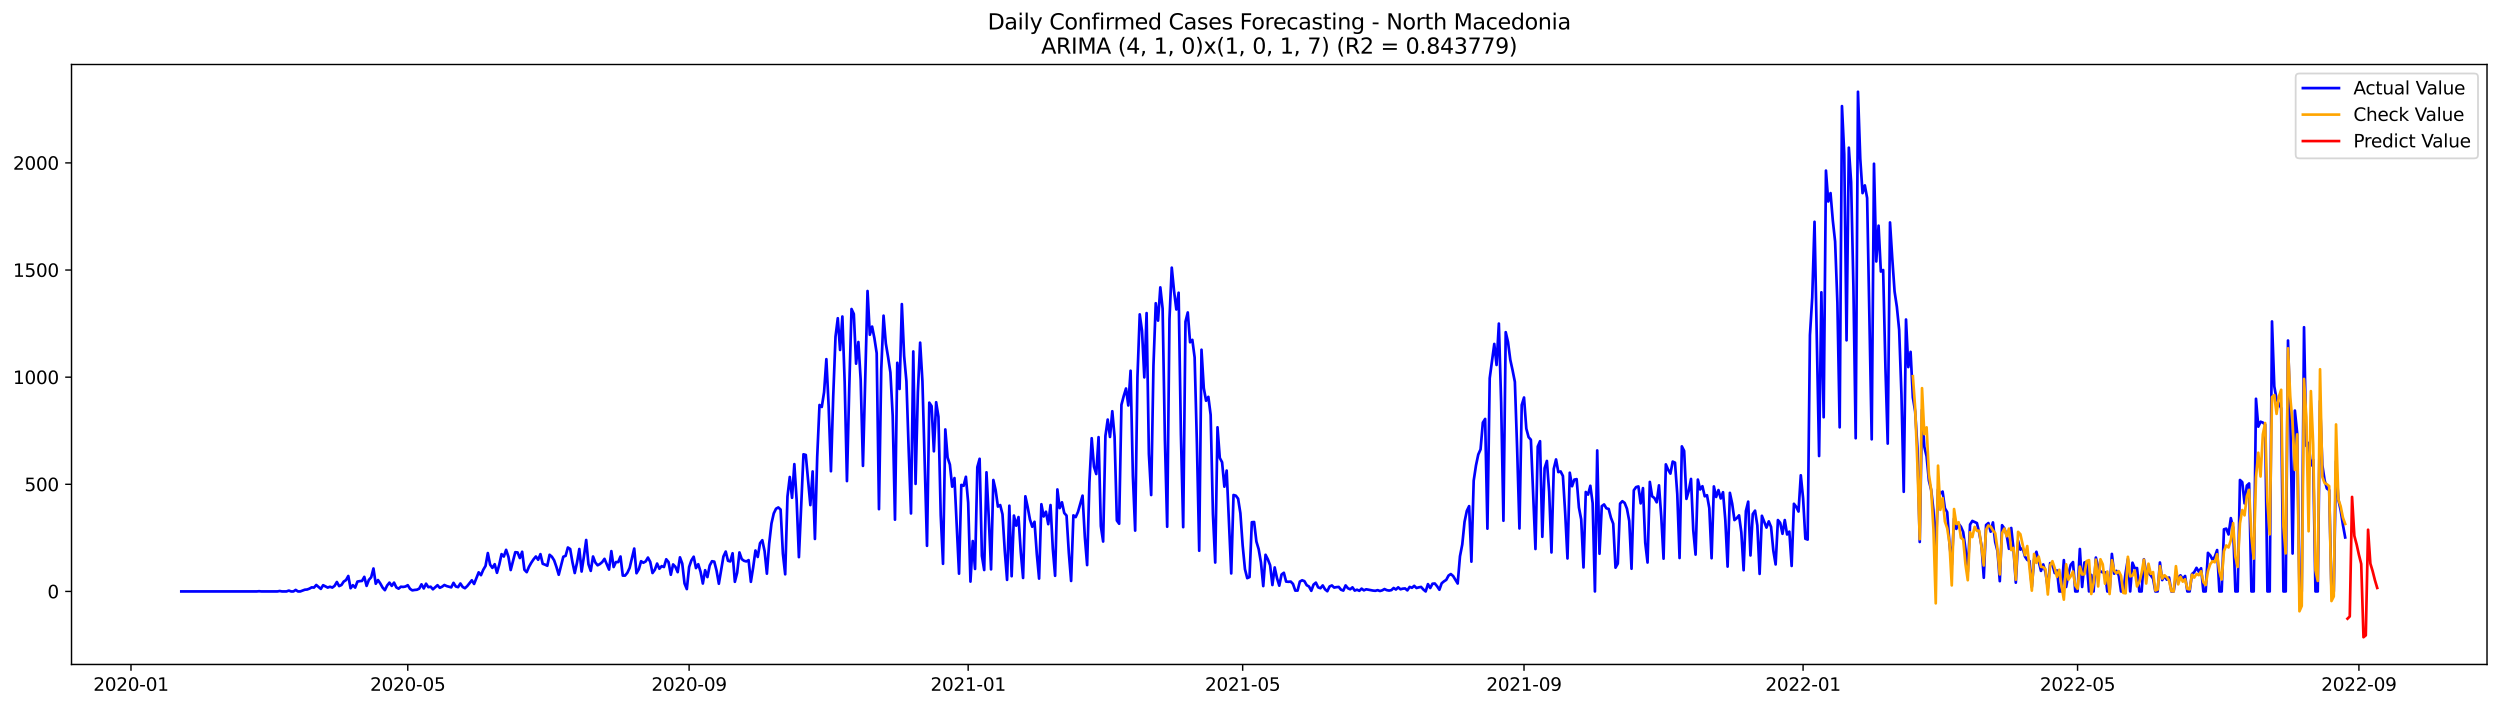 <?xml version="1.0" encoding="utf-8" standalone="no"?>
<!DOCTYPE svg PUBLIC "-//W3C//DTD SVG 1.1//EN"
  "http://www.w3.org/Graphics/SVG/1.1/DTD/svg11.dtd">
<svg xmlns:xlink="http://www.w3.org/1999/xlink" width="1386.05pt" height="392.274pt" viewBox="0 0 1386.05 392.274" xmlns="http://www.w3.org/2000/svg" version="1.1">
 <defs>
  <style type="text/css">*{stroke-linejoin: round; stroke-linecap: butt}</style>
 </defs>
 <g id="figure_1">
  <g id="patch_1">
   <path d="M 0 392.274 
L 1386.05 392.274 
L 1386.05 0 
L 0 0 
z
" style="fill: #ffffff"/>
  </g>
  <g id="axes_1">
   <g id="patch_2">
    <path d="M 39.65 368.396 
L 1378.85 368.396 
L 1378.85 35.755 
L 39.65 35.755 
z
" style="fill: #ffffff"/>
   </g>
   <g id="matplotlib.axis_1">
    <g id="xtick_1">
     <g id="line2d_1">
      <defs>
       <path id="m7cc5f00a29" d="M 0 0 
L 0 3.5 
" style="stroke: #000000; stroke-width: 0.8"/>
      </defs>
      <g>
       <use xlink:href="#m7cc5f00a29" x="72.623" y="368.396" style="stroke: #000000; stroke-width: 0.8"/>
      </g>
     </g>
     <g id="text_1">
      <!-- 2020-01 -->
      <g transform="translate(51.731 382.994)scale(0.1 -0.1)">
       <defs>
        <path id="DejaVuSans-32" d="M 1228 531 
L 3431 531 
L 3431 0 
L 469 0 
L 469 531 
Q 828 903 1448 1529 
Q 2069 2156 2228 2338 
Q 2531 2678 2651 2914 
Q 2772 3150 2772 3378 
Q 2772 3750 2511 3984 
Q 2250 4219 1831 4219 
Q 1534 4219 1204 4116 
Q 875 4013 500 3803 
L 500 4441 
Q 881 4594 1212 4672 
Q 1544 4750 1819 4750 
Q 2544 4750 2975 4387 
Q 3406 4025 3406 3419 
Q 3406 3131 3298 2873 
Q 3191 2616 2906 2266 
Q 2828 2175 2409 1742 
Q 1991 1309 1228 531 
z
" transform="scale(0.016)"/>
        <path id="DejaVuSans-30" d="M 2034 4250 
Q 1547 4250 1301 3770 
Q 1056 3291 1056 2328 
Q 1056 1369 1301 889 
Q 1547 409 2034 409 
Q 2525 409 2770 889 
Q 3016 1369 3016 2328 
Q 3016 3291 2770 3770 
Q 2525 4250 2034 4250 
z
M 2034 4750 
Q 2819 4750 3233 4129 
Q 3647 3509 3647 2328 
Q 3647 1150 3233 529 
Q 2819 -91 2034 -91 
Q 1250 -91 836 529 
Q 422 1150 422 2328 
Q 422 3509 836 4129 
Q 1250 4750 2034 4750 
z
" transform="scale(0.016)"/>
        <path id="DejaVuSans-2d" d="M 313 2009 
L 1997 2009 
L 1997 1497 
L 313 1497 
L 313 2009 
z
" transform="scale(0.016)"/>
        <path id="DejaVuSans-31" d="M 794 531 
L 1825 531 
L 1825 4091 
L 703 3866 
L 703 4441 
L 1819 4666 
L 2450 4666 
L 2450 531 
L 3481 531 
L 3481 0 
L 794 0 
L 794 531 
z
" transform="scale(0.016)"/>
       </defs>
       <use xlink:href="#DejaVuSans-32"/>
       <use xlink:href="#DejaVuSans-30" x="63.623"/>
       <use xlink:href="#DejaVuSans-32" x="127.246"/>
       <use xlink:href="#DejaVuSans-30" x="190.869"/>
       <use xlink:href="#DejaVuSans-2d" x="254.492"/>
       <use xlink:href="#DejaVuSans-30" x="290.576"/>
       <use xlink:href="#DejaVuSans-31" x="354.199"/>
      </g>
     </g>
    </g>
    <g id="xtick_2">
     <g id="line2d_2">
      <g>
       <use xlink:href="#m7cc5f00a29" x="226.073" y="368.396" style="stroke: #000000; stroke-width: 0.8"/>
      </g>
     </g>
     <g id="text_2">
      <!-- 2020-05 -->
      <g transform="translate(205.181 382.994)scale(0.1 -0.1)">
       <defs>
        <path id="DejaVuSans-35" d="M 691 4666 
L 3169 4666 
L 3169 4134 
L 1269 4134 
L 1269 2991 
Q 1406 3038 1543 3061 
Q 1681 3084 1819 3084 
Q 2600 3084 3056 2656 
Q 3513 2228 3513 1497 
Q 3513 744 3044 326 
Q 2575 -91 1722 -91 
Q 1428 -91 1123 -41 
Q 819 9 494 109 
L 494 744 
Q 775 591 1075 516 
Q 1375 441 1709 441 
Q 2250 441 2565 725 
Q 2881 1009 2881 1497 
Q 2881 1984 2565 2268 
Q 2250 2553 1709 2553 
Q 1456 2553 1204 2497 
Q 953 2441 691 2322 
L 691 4666 
z
" transform="scale(0.016)"/>
       </defs>
       <use xlink:href="#DejaVuSans-32"/>
       <use xlink:href="#DejaVuSans-30" x="63.623"/>
       <use xlink:href="#DejaVuSans-32" x="127.246"/>
       <use xlink:href="#DejaVuSans-30" x="190.869"/>
       <use xlink:href="#DejaVuSans-2d" x="254.492"/>
       <use xlink:href="#DejaVuSans-30" x="290.576"/>
       <use xlink:href="#DejaVuSans-35" x="354.199"/>
      </g>
     </g>
    </g>
    <g id="xtick_3">
     <g id="line2d_3">
      <g>
       <use xlink:href="#m7cc5f00a29" x="382.059" y="368.396" style="stroke: #000000; stroke-width: 0.8"/>
      </g>
     </g>
     <g id="text_3">
      <!-- 2020-09 -->
      <g transform="translate(361.168 382.994)scale(0.1 -0.1)">
       <defs>
        <path id="DejaVuSans-39" d="M 703 97 
L 703 672 
Q 941 559 1184 500 
Q 1428 441 1663 441 
Q 2288 441 2617 861 
Q 2947 1281 2994 2138 
Q 2813 1869 2534 1725 
Q 2256 1581 1919 1581 
Q 1219 1581 811 2004 
Q 403 2428 403 3163 
Q 403 3881 828 4315 
Q 1253 4750 1959 4750 
Q 2769 4750 3195 4129 
Q 3622 3509 3622 2328 
Q 3622 1225 3098 567 
Q 2575 -91 1691 -91 
Q 1453 -91 1209 -44 
Q 966 3 703 97 
z
M 1959 2075 
Q 2384 2075 2632 2365 
Q 2881 2656 2881 3163 
Q 2881 3666 2632 3958 
Q 2384 4250 1959 4250 
Q 1534 4250 1286 3958 
Q 1038 3666 1038 3163 
Q 1038 2656 1286 2365 
Q 1534 2075 1959 2075 
z
" transform="scale(0.016)"/>
       </defs>
       <use xlink:href="#DejaVuSans-32"/>
       <use xlink:href="#DejaVuSans-30" x="63.623"/>
       <use xlink:href="#DejaVuSans-32" x="127.246"/>
       <use xlink:href="#DejaVuSans-30" x="190.869"/>
       <use xlink:href="#DejaVuSans-2d" x="254.492"/>
       <use xlink:href="#DejaVuSans-30" x="290.576"/>
       <use xlink:href="#DejaVuSans-39" x="354.199"/>
      </g>
     </g>
    </g>
    <g id="xtick_4">
     <g id="line2d_4">
      <g>
       <use xlink:href="#m7cc5f00a29" x="536.777" y="368.396" style="stroke: #000000; stroke-width: 0.8"/>
      </g>
     </g>
     <g id="text_4">
      <!-- 2021-01 -->
      <g transform="translate(515.886 382.994)scale(0.1 -0.1)">
       <use xlink:href="#DejaVuSans-32"/>
       <use xlink:href="#DejaVuSans-30" x="63.623"/>
       <use xlink:href="#DejaVuSans-32" x="127.246"/>
       <use xlink:href="#DejaVuSans-31" x="190.869"/>
       <use xlink:href="#DejaVuSans-2d" x="254.492"/>
       <use xlink:href="#DejaVuSans-30" x="290.576"/>
       <use xlink:href="#DejaVuSans-31" x="354.199"/>
      </g>
     </g>
    </g>
    <g id="xtick_5">
     <g id="line2d_5">
      <g>
       <use xlink:href="#m7cc5f00a29" x="688.959" y="368.396" style="stroke: #000000; stroke-width: 0.8"/>
      </g>
     </g>
     <g id="text_5">
      <!-- 2021-05 -->
      <g transform="translate(668.068 382.994)scale(0.1 -0.1)">
       <use xlink:href="#DejaVuSans-32"/>
       <use xlink:href="#DejaVuSans-30" x="63.623"/>
       <use xlink:href="#DejaVuSans-32" x="127.246"/>
       <use xlink:href="#DejaVuSans-31" x="190.869"/>
       <use xlink:href="#DejaVuSans-2d" x="254.492"/>
       <use xlink:href="#DejaVuSans-30" x="290.576"/>
       <use xlink:href="#DejaVuSans-35" x="354.199"/>
      </g>
     </g>
    </g>
    <g id="xtick_6">
     <g id="line2d_6">
      <g>
       <use xlink:href="#m7cc5f00a29" x="844.945" y="368.396" style="stroke: #000000; stroke-width: 0.8"/>
      </g>
     </g>
     <g id="text_6">
      <!-- 2021-09 -->
      <g transform="translate(824.054 382.994)scale(0.1 -0.1)">
       <use xlink:href="#DejaVuSans-32"/>
       <use xlink:href="#DejaVuSans-30" x="63.623"/>
       <use xlink:href="#DejaVuSans-32" x="127.246"/>
       <use xlink:href="#DejaVuSans-31" x="190.869"/>
       <use xlink:href="#DejaVuSans-2d" x="254.492"/>
       <use xlink:href="#DejaVuSans-30" x="290.576"/>
       <use xlink:href="#DejaVuSans-39" x="354.199"/>
      </g>
     </g>
    </g>
    <g id="xtick_7">
     <g id="line2d_7">
      <g>
       <use xlink:href="#m7cc5f00a29" x="999.664" y="368.396" style="stroke: #000000; stroke-width: 0.8"/>
      </g>
     </g>
     <g id="text_7">
      <!-- 2022-01 -->
      <g transform="translate(978.772 382.994)scale(0.1 -0.1)">
       <use xlink:href="#DejaVuSans-32"/>
       <use xlink:href="#DejaVuSans-30" x="63.623"/>
       <use xlink:href="#DejaVuSans-32" x="127.246"/>
       <use xlink:href="#DejaVuSans-32" x="190.869"/>
       <use xlink:href="#DejaVuSans-2d" x="254.492"/>
       <use xlink:href="#DejaVuSans-30" x="290.576"/>
       <use xlink:href="#DejaVuSans-31" x="354.199"/>
      </g>
     </g>
    </g>
    <g id="xtick_8">
     <g id="line2d_8">
      <g>
       <use xlink:href="#m7cc5f00a29" x="1151.845" y="368.396" style="stroke: #000000; stroke-width: 0.8"/>
      </g>
     </g>
     <g id="text_8">
      <!-- 2022-05 -->
      <g transform="translate(1130.954 382.994)scale(0.1 -0.1)">
       <use xlink:href="#DejaVuSans-32"/>
       <use xlink:href="#DejaVuSans-30" x="63.623"/>
       <use xlink:href="#DejaVuSans-32" x="127.246"/>
       <use xlink:href="#DejaVuSans-32" x="190.869"/>
       <use xlink:href="#DejaVuSans-2d" x="254.492"/>
       <use xlink:href="#DejaVuSans-30" x="290.576"/>
       <use xlink:href="#DejaVuSans-35" x="354.199"/>
      </g>
     </g>
    </g>
    <g id="xtick_9">
     <g id="line2d_9">
      <g>
       <use xlink:href="#m7cc5f00a29" x="1307.832" y="368.396" style="stroke: #000000; stroke-width: 0.8"/>
      </g>
     </g>
     <g id="text_9">
      <!-- 2022-09 -->
      <g transform="translate(1286.94 382.994)scale(0.1 -0.1)">
       <use xlink:href="#DejaVuSans-32"/>
       <use xlink:href="#DejaVuSans-30" x="63.623"/>
       <use xlink:href="#DejaVuSans-32" x="127.246"/>
       <use xlink:href="#DejaVuSans-32" x="190.869"/>
       <use xlink:href="#DejaVuSans-2d" x="254.492"/>
       <use xlink:href="#DejaVuSans-30" x="290.576"/>
       <use xlink:href="#DejaVuSans-39" x="354.199"/>
      </g>
     </g>
    </g>
   </g>
   <g id="matplotlib.axis_2">
    <g id="ytick_1">
     <g id="line2d_10">
      <defs>
       <path id="m562c6b24aa" d="M 0 0 
L -3.5 0 
" style="stroke: #000000; stroke-width: 0.8"/>
      </defs>
      <g>
       <use xlink:href="#m562c6b24aa" x="39.65" y="327.902" style="stroke: #000000; stroke-width: 0.8"/>
      </g>
     </g>
     <g id="text_10">
      <!-- 0 -->
      <g transform="translate(26.288 331.702)scale(0.1 -0.1)">
       <use xlink:href="#DejaVuSans-30"/>
      </g>
     </g>
    </g>
    <g id="ytick_2">
     <g id="line2d_11">
      <g>
       <use xlink:href="#m562c6b24aa" x="39.65" y="268.506" style="stroke: #000000; stroke-width: 0.8"/>
      </g>
     </g>
     <g id="text_11">
      <!-- 500 -->
      <g transform="translate(13.562 272.305)scale(0.1 -0.1)">
       <use xlink:href="#DejaVuSans-35"/>
       <use xlink:href="#DejaVuSans-30" x="63.623"/>
       <use xlink:href="#DejaVuSans-30" x="127.246"/>
      </g>
     </g>
    </g>
    <g id="ytick_3">
     <g id="line2d_12">
      <g>
       <use xlink:href="#m562c6b24aa" x="39.65" y="209.109" style="stroke: #000000; stroke-width: 0.8"/>
      </g>
     </g>
     <g id="text_12">
      <!-- 1000 -->
      <g transform="translate(7.2 212.908)scale(0.1 -0.1)">
       <use xlink:href="#DejaVuSans-31"/>
       <use xlink:href="#DejaVuSans-30" x="63.623"/>
       <use xlink:href="#DejaVuSans-30" x="127.246"/>
       <use xlink:href="#DejaVuSans-30" x="190.869"/>
      </g>
     </g>
    </g>
    <g id="ytick_4">
     <g id="line2d_13">
      <g>
       <use xlink:href="#m562c6b24aa" x="39.65" y="149.712" style="stroke: #000000; stroke-width: 0.8"/>
      </g>
     </g>
     <g id="text_13">
      <!-- 1500 -->
      <g transform="translate(7.2 153.511)scale(0.1 -0.1)">
       <use xlink:href="#DejaVuSans-31"/>
       <use xlink:href="#DejaVuSans-35" x="63.623"/>
       <use xlink:href="#DejaVuSans-30" x="127.246"/>
       <use xlink:href="#DejaVuSans-30" x="190.869"/>
      </g>
     </g>
    </g>
    <g id="ytick_5">
     <g id="line2d_14">
      <g>
       <use xlink:href="#m562c6b24aa" x="39.65" y="90.315" style="stroke: #000000; stroke-width: 0.8"/>
      </g>
     </g>
     <g id="text_14">
      <!-- 2000 -->
      <g transform="translate(7.2 94.114)scale(0.1 -0.1)">
       <use xlink:href="#DejaVuSans-32"/>
       <use xlink:href="#DejaVuSans-30" x="63.623"/>
       <use xlink:href="#DejaVuSans-30" x="127.246"/>
       <use xlink:href="#DejaVuSans-30" x="190.869"/>
      </g>
     </g>
    </g>
   </g>
   <g id="line2d_15">
    <path d="M 100.523 327.902 
L 142.373 327.902 
L 143.641 327.784 
L 144.909 327.902 
L 153.786 327.902 
L 155.055 327.665 
L 156.323 327.902 
L 158.859 327.902 
L 160.127 327.427 
L 161.395 327.902 
L 162.664 327.902 
L 163.932 327.071 
L 165.2 327.902 
L 166.468 327.902 
L 169.005 326.952 
L 170.273 326.833 
L 171.541 326.358 
L 172.809 325.645 
L 174.077 325.764 
L 175.345 324.339 
L 177.882 326.477 
L 179.15 324.457 
L 181.686 325.764 
L 182.955 325.289 
L 184.223 325.764 
L 185.491 324.814 
L 186.759 322.675 
L 188.027 324.933 
L 189.295 324.339 
L 190.564 322.438 
L 191.832 321.606 
L 193.1 319.349 
L 194.368 326.12 
L 195.636 324.457 
L 196.905 325.764 
L 198.173 322.438 
L 199.441 322.2 
L 200.709 322.081 
L 201.977 319.824 
L 203.245 324.814 
L 204.514 321.488 
L 205.782 320.062 
L 207.05 315.191 
L 208.318 323.626 
L 209.586 321.606 
L 210.855 323.507 
L 212.123 325.764 
L 213.391 327.19 
L 214.659 324.576 
L 215.927 323.032 
L 217.195 324.814 
L 218.464 323.032 
L 219.732 325.645 
L 221 326.358 
L 222.268 325.289 
L 223.536 325.408 
L 224.805 325.17 
L 226.073 324.457 
L 227.341 326.477 
L 228.609 327.308 
L 229.877 327.071 
L 231.145 326.952 
L 232.414 326.358 
L 233.682 323.982 
L 234.95 326.239 
L 236.218 323.626 
L 237.486 325.526 
L 238.755 325.289 
L 240.023 326.714 
L 242.559 324.457 
L 243.827 325.883 
L 245.095 325.289 
L 246.364 324.339 
L 247.632 324.933 
L 250.168 325.645 
L 251.436 323.151 
L 252.705 325.17 
L 253.973 325.526 
L 255.241 323.507 
L 256.509 325.408 
L 257.777 326.12 
L 259.045 324.933 
L 261.582 321.725 
L 262.85 323.745 
L 265.386 317.33 
L 266.655 318.874 
L 267.923 315.904 
L 269.191 313.766 
L 270.459 306.638 
L 271.727 313.053 
L 272.995 314.835 
L 274.264 312.816 
L 275.532 317.567 
L 276.8 313.053 
L 278.068 307.232 
L 279.336 308.539 
L 280.605 304.856 
L 281.873 308.658 
L 283.141 316.023 
L 285.677 306.163 
L 286.945 306.282 
L 288.214 309.371 
L 289.482 305.926 
L 290.75 315.904 
L 292.018 317.211 
L 293.286 314.241 
L 294.555 311.984 
L 295.823 310.083 
L 297.091 308.539 
L 298.359 310.321 
L 299.627 307.232 
L 300.895 312.578 
L 302.164 313.053 
L 303.432 313.647 
L 304.7 307.589 
L 305.968 308.658 
L 307.236 310.677 
L 308.505 314.36 
L 309.773 318.636 
L 312.309 308.658 
L 313.577 308.183 
L 314.845 303.55 
L 316.114 304.381 
L 317.382 311.746 
L 318.65 317.686 
L 319.918 311.865 
L 321.186 304.381 
L 322.455 316.855 
L 323.723 308.539 
L 324.991 299.392 
L 326.259 312.816 
L 327.527 316.498 
L 328.795 308.539 
L 330.064 311.865 
L 331.332 313.41 
L 332.6 312.697 
L 333.868 311.628 
L 335.136 309.846 
L 337.673 315.785 
L 338.941 305.569 
L 340.209 314.36 
L 341.477 311.628 
L 342.745 311.628 
L 344.014 308.539 
L 345.282 319.112 
L 346.55 319.112 
L 347.818 317.567 
L 349.086 314.835 
L 351.623 304.144 
L 352.891 317.805 
L 354.159 315.667 
L 355.427 311.152 
L 356.695 311.984 
L 357.964 311.271 
L 359.232 309.133 
L 360.5 311.509 
L 361.768 317.686 
L 363.036 315.904 
L 364.305 312.459 
L 365.573 315.31 
L 366.841 313.885 
L 368.109 314.36 
L 369.377 310.083 
L 370.645 311.628 
L 371.914 318.636 
L 373.182 312.934 
L 374.45 314.241 
L 375.718 317.211 
L 376.986 309.014 
L 378.255 312.459 
L 379.523 323.507 
L 380.791 326.596 
L 382.059 314.36 
L 383.327 310.677 
L 384.595 308.658 
L 385.864 314.954 
L 387.132 312.816 
L 388.4 316.973 
L 389.668 323.507 
L 390.936 316.142 
L 392.205 319.943 
L 393.473 313.528 
L 394.741 311.152 
L 396.009 311.39 
L 397.277 316.379 
L 398.545 323.626 
L 401.082 308.539 
L 402.35 305.807 
L 403.618 310.915 
L 404.886 311.271 
L 406.155 306.757 
L 407.423 322.557 
L 408.691 317.567 
L 409.959 306.282 
L 411.227 309.965 
L 412.495 310.915 
L 413.764 311.271 
L 415.032 310.558 
L 416.3 322.557 
L 417.568 314.597 
L 418.836 305.213 
L 420.105 308.777 
L 421.373 301.174 
L 422.641 299.511 
L 423.909 305.569 
L 425.177 318.042 
L 426.445 301.411 
L 427.714 290.245 
L 428.982 284.661 
L 430.25 282.048 
L 431.518 281.335 
L 432.786 282.523 
L 434.055 306.995 
L 435.323 318.399 
L 436.591 275.277 
L 437.859 264.467 
L 439.127 275.99 
L 440.395 257.339 
L 441.664 277.177 
L 442.932 308.895 
L 445.468 251.874 
L 446.736 252.231 
L 449.273 280.029 
L 450.541 261.378 
L 451.809 298.798 
L 453.077 253.3 
L 454.345 224.552 
L 455.614 225.621 
L 456.882 217.424 
L 458.15 199.13 
L 459.418 225.265 
L 460.686 261.259 
L 461.955 219.681 
L 463.223 186.657 
L 464.491 176.44 
L 465.759 194.022 
L 467.027 175.49 
L 468.295 211.722 
L 469.564 266.724 
L 470.832 215.405 
L 472.1 171.332 
L 473.368 174.065 
L 474.636 201.625 
L 475.905 189.627 
L 477.173 210.534 
L 478.441 258.289 
L 480.977 161.354 
L 482.245 185.588 
L 483.514 181.073 
L 484.782 187.488 
L 486.05 195.804 
L 487.318 282.286 
L 488.586 204.713 
L 489.855 175.015 
L 491.123 190.458 
L 492.391 198.061 
L 493.659 206.495 
L 494.927 230.492 
L 496.195 288.106 
L 497.464 201.15 
L 498.732 215.642 
L 500 168.6 
L 501.268 197.348 
L 502.536 211.366 
L 503.805 249.855 
L 505.073 284.661 
L 506.341 194.853 
L 507.609 268.268 
L 508.877 217.543 
L 510.145 189.983 
L 511.414 211.366 
L 513.95 302.599 
L 515.218 223.245 
L 516.486 225.146 
L 517.755 250.211 
L 519.023 223.008 
L 520.291 231.086 
L 521.559 285.612 
L 522.827 312.578 
L 524.095 238.094 
L 525.364 253.656 
L 526.632 257.577 
L 527.9 269.812 
L 529.168 265.061 
L 531.705 318.042 
L 532.973 268.862 
L 534.241 269.337 
L 535.509 264.348 
L 536.777 278.722 
L 538.045 322.438 
L 539.314 299.986 
L 540.582 315.429 
L 541.85 259.002 
L 543.118 254.369 
L 544.386 308.183 
L 545.655 316.023 
L 546.923 261.853 
L 548.191 287.037 
L 549.459 315.667 
L 550.727 266.13 
L 551.995 271.713 
L 553.264 280.86 
L 554.532 280.029 
L 555.8 285.137 
L 557.068 305.45 
L 558.336 321.488 
L 559.605 280.385 
L 560.873 319.468 
L 562.141 285.849 
L 563.409 291.433 
L 564.677 286.681 
L 565.945 306.163 
L 567.214 320.418 
L 568.482 275.158 
L 569.75 281.098 
L 571.018 287.988 
L 572.286 292.027 
L 573.555 289.294 
L 574.823 307.113 
L 576.091 320.775 
L 577.359 279.553 
L 578.627 286.325 
L 579.895 283.711 
L 581.164 290.601 
L 582.432 280.029 
L 583.7 304.262 
L 584.968 319.23 
L 586.236 271.357 
L 587.505 281.692 
L 588.773 278.484 
L 590.041 284.424 
L 591.309 285.849 
L 592.577 306.52 
L 593.845 322.081 
L 595.114 285.731 
L 596.382 286.681 
L 597.65 283.83 
L 600.186 274.802 
L 601.455 297.729 
L 602.723 313.291 
L 603.991 267.436 
L 605.259 242.965 
L 606.527 258.764 
L 607.795 262.803 
L 609.064 242.371 
L 610.332 291.67 
L 611.6 300.223 
L 612.868 241.658 
L 614.136 232.63 
L 615.405 242.252 
L 616.673 227.997 
L 617.941 242.133 
L 619.209 288.582 
L 620.477 290.364 
L 621.745 224.433 
L 623.014 219.563 
L 624.282 215.405 
L 625.55 224.789 
L 626.818 205.545 
L 628.086 263.873 
L 629.355 294.165 
L 630.623 209.227 
L 631.891 174.302 
L 633.159 183.449 
L 634.427 209.227 
L 635.695 173.589 
L 636.964 251.637 
L 638.232 274.445 
L 639.5 202.694 
L 640.768 168.125 
L 642.036 177.747 
L 643.305 159.334 
L 644.573 171.095 
L 645.841 243.796 
L 647.109 292.027 
L 648.377 176.916 
L 649.645 148.405 
L 650.914 161.354 
L 652.182 171.57 
L 653.45 162.304 
L 654.718 240.827 
L 655.986 292.264 
L 657.255 178.341 
L 658.523 173.233 
L 659.791 189.745 
L 661.059 188.439 
L 662.327 198.18 
L 663.595 246.291 
L 664.864 305.332 
L 666.132 193.903 
L 667.4 215.167 
L 668.668 222.176 
L 669.936 220.038 
L 671.205 230.016 
L 672.473 285.018 
L 673.741 311.865 
L 675.009 236.906 
L 676.277 253.894 
L 677.545 256.27 
L 678.814 269.812 
L 680.082 260.903 
L 682.618 317.924 
L 683.886 274.445 
L 685.155 274.802 
L 686.423 276.465 
L 687.691 284.543 
L 688.959 302.481 
L 690.227 315.548 
L 691.495 320.537 
L 692.764 319.943 
L 694.032 289.532 
L 695.3 289.413 
L 696.568 300.223 
L 697.836 304.5 
L 699.105 311.865 
L 700.373 324.933 
L 701.641 307.589 
L 702.909 310.083 
L 704.177 313.41 
L 705.445 324.339 
L 706.714 314.597 
L 707.982 320.537 
L 709.25 324.695 
L 710.518 318.518 
L 711.786 317.567 
L 713.055 322.438 
L 714.323 322.557 
L 715.591 322.438 
L 716.859 323.745 
L 718.127 327.427 
L 719.395 327.427 
L 720.664 322.438 
L 721.932 321.725 
L 723.2 322.2 
L 724.468 324.457 
L 725.736 325.17 
L 727.005 327.546 
L 728.273 324.101 
L 729.541 323.032 
L 730.809 325.645 
L 732.077 326.12 
L 733.345 324.576 
L 734.614 326.714 
L 735.882 327.784 
L 737.15 325.17 
L 738.418 324.576 
L 739.686 325.764 
L 740.955 325.526 
L 742.223 325.408 
L 743.491 326.952 
L 744.759 327.427 
L 746.027 324.576 
L 747.295 326.12 
L 748.564 326.714 
L 749.832 325.645 
L 751.1 327.427 
L 752.368 326.952 
L 753.636 327.546 
L 754.905 326.358 
L 756.173 327.308 
L 757.441 326.714 
L 761.245 327.427 
L 762.514 327.546 
L 763.782 327.19 
L 765.05 327.665 
L 766.318 327.308 
L 767.586 326.596 
L 768.855 327.19 
L 770.123 327.427 
L 771.391 327.19 
L 772.659 326.002 
L 773.927 326.833 
L 775.195 325.645 
L 776.464 326.714 
L 777.732 326.358 
L 779 326.239 
L 780.268 327.308 
L 781.536 325.408 
L 782.805 325.883 
L 784.073 324.814 
L 785.341 326.002 
L 786.609 325.645 
L 787.877 325.408 
L 789.145 326.833 
L 790.414 327.902 
L 791.682 323.863 
L 792.95 326.002 
L 794.218 323.626 
L 795.486 323.507 
L 796.755 325.051 
L 798.023 326.952 
L 799.291 323.388 
L 800.559 322.319 
L 801.827 321.488 
L 803.095 319.112 
L 804.364 318.28 
L 805.632 319.349 
L 808.168 323.507 
L 809.436 308.42 
L 810.705 301.887 
L 811.973 289.294 
L 813.241 283.236 
L 814.509 280.622 
L 815.777 311.39 
L 817.045 266.486 
L 818.314 258.052 
L 819.582 251.993 
L 820.85 249.142 
L 822.118 234.293 
L 823.386 232.273 
L 824.655 293.096 
L 825.923 209.703 
L 828.459 190.696 
L 829.727 202.337 
L 830.995 179.41 
L 832.264 223.245 
L 833.532 288.7 
L 834.8 184.162 
L 836.068 189.627 
L 837.336 199.486 
L 838.605 205.307 
L 839.873 211.722 
L 841.141 249.142 
L 842.409 292.977 
L 843.677 224.552 
L 844.945 220.394 
L 846.214 237.619 
L 847.482 242.371 
L 848.75 243.796 
L 851.286 304.381 
L 852.555 247.598 
L 853.823 244.628 
L 855.091 297.61 
L 856.359 259.596 
L 857.627 255.557 
L 858.895 272.782 
L 860.164 306.282 
L 861.432 259.952 
L 862.7 254.725 
L 863.968 261.734 
L 865.236 261.378 
L 866.505 263.873 
L 867.773 284.543 
L 869.041 309.608 
L 870.309 262.091 
L 871.577 269.575 
L 872.845 265.892 
L 874.114 265.654 
L 875.382 281.335 
L 876.65 287.988 
L 877.918 314.597 
L 879.186 272.782 
L 880.455 274.208 
L 881.723 269.337 
L 882.991 278.959 
L 884.259 327.902 
L 885.527 249.736 
L 886.795 306.995 
L 888.064 280.622 
L 889.332 279.672 
L 890.6 281.81 
L 891.868 282.167 
L 893.136 287.037 
L 894.405 290.364 
L 895.673 314.716 
L 896.941 312.459 
L 898.209 279.197 
L 899.477 277.89 
L 900.745 278.841 
L 902.014 282.048 
L 903.282 288.819 
L 904.55 315.31 
L 905.818 271.832 
L 907.086 270.05 
L 908.355 269.693 
L 909.623 279.078 
L 910.891 270.644 
L 912.159 300.936 
L 913.427 311.865 
L 914.695 267.199 
L 915.964 275.158 
L 917.232 276.108 
L 918.5 278.484 
L 919.768 269.099 
L 921.036 286.443 
L 922.305 309.727 
L 923.573 257.458 
L 924.841 260.428 
L 926.109 262.566 
L 927.377 255.913 
L 928.645 256.507 
L 929.914 273.97 
L 931.182 309.371 
L 932.45 247.479 
L 933.718 249.974 
L 934.986 276.583 
L 936.255 272.188 
L 937.523 265.536 
L 938.791 294.046 
L 940.059 307.47 
L 941.327 265.892 
L 942.595 271.357 
L 943.864 269.575 
L 945.132 275.158 
L 946.4 274.564 
L 947.668 281.692 
L 948.936 309.489 
L 950.205 269.693 
L 951.473 275.514 
L 952.741 271.713 
L 954.009 276.346 
L 955.277 272.901 
L 956.545 288.344 
L 957.814 314.122 
L 959.082 273.257 
L 960.35 279.197 
L 961.618 288.344 
L 962.886 287.275 
L 964.155 285.731 
L 965.423 295.115 
L 966.691 316.142 
L 967.959 283.355 
L 969.227 278.128 
L 970.495 307.945 
L 971.764 285.018 
L 973.032 283.117 
L 974.3 291.314 
L 975.568 318.161 
L 976.836 285.968 
L 979.373 292.502 
L 980.641 289.057 
L 981.909 292.145 
L 983.177 305.332 
L 984.445 312.934 
L 985.714 288.344 
L 986.982 289.888 
L 988.25 295.947 
L 989.518 288.344 
L 990.786 296.303 
L 992.055 294.759 
L 993.323 313.766 
L 994.591 279.316 
L 995.859 280.979 
L 997.127 283.592 
L 998.395 263.516 
L 999.664 276.227 
L 1000.932 298.679 
L 1002.2 299.154 
L 1003.468 185.825 
L 1004.736 164.917 
L 1006.005 122.983 
L 1008.541 252.825 
L 1009.809 162.066 
L 1011.077 231.323 
L 1012.345 94.592 
L 1013.614 111.698 
L 1014.882 107.065 
L 1016.15 122.271 
L 1017.418 133.912 
L 1018.686 167.768 
L 1019.955 236.906 
L 1021.223 58.835 
L 1022.491 85.444 
L 1023.759 188.676 
L 1025.027 81.881 
L 1026.295 101.006 
L 1027.564 158.74 
L 1028.832 242.965 
L 1030.1 50.876 
L 1031.368 88.058 
L 1032.636 107.065 
L 1033.905 102.788 
L 1035.173 109.797 
L 1037.709 243.559 
L 1038.977 90.79 
L 1040.245 144.96 
L 1041.514 125.122 
L 1042.782 150.543 
L 1044.05 149.712 
L 1045.318 203.763 
L 1046.586 245.935 
L 1047.855 123.34 
L 1049.123 143.416 
L 1050.391 161.591 
L 1051.659 170.144 
L 1052.927 182.855 
L 1054.195 218.612 
L 1055.464 272.663 
L 1056.732 177.153 
L 1058 203.525 
L 1059.268 195.091 
L 1060.536 220.394 
L 1061.805 228.116 
L 1063.073 248.548 
L 1064.341 300.461 
L 1065.609 227.165 
L 1066.877 247.717 
L 1068.145 253.062 
L 1069.414 266.486 
L 1070.682 271.594 
L 1071.95 282.998 
L 1073.218 306.401 
L 1074.486 271.357 
L 1075.755 273.614 
L 1077.023 272.545 
L 1078.291 281.81 
L 1079.559 283.949 
L 1080.827 301.411 
L 1082.095 313.172 
L 1083.364 287.513 
L 1084.632 293.215 
L 1085.9 290.364 
L 1087.168 292.027 
L 1088.436 294.997 
L 1089.705 304.381 
L 1090.973 316.973 
L 1092.241 290.839 
L 1093.509 288.819 
L 1096.045 290.007 
L 1097.314 295.472 
L 1098.582 302.481 
L 1099.85 320.3 
L 1101.118 291.076 
L 1102.386 290.007 
L 1103.655 294.759 
L 1104.923 289.651 
L 1106.191 300.58 
L 1107.459 305.569 
L 1108.727 322.2 
L 1109.995 291.195 
L 1111.264 292.977 
L 1112.532 296.778 
L 1113.8 304.262 
L 1115.068 292.739 
L 1116.336 304.619 
L 1117.605 323.032 
L 1118.873 299.867 
L 1120.141 304.738 
L 1121.409 303.906 
L 1122.677 308.539 
L 1123.945 310.44 
L 1125.214 311.034 
L 1126.482 325.408 
L 1127.75 310.083 
L 1129.018 305.926 
L 1131.555 316.498 
L 1132.823 312.934 
L 1134.091 317.33 
L 1135.359 326.12 
L 1136.627 312.222 
L 1137.895 312.934 
L 1139.164 317.686 
L 1140.432 316.261 
L 1141.7 327.902 
L 1142.968 327.902 
L 1144.236 310.558 
L 1145.505 325.408 
L 1146.773 318.28 
L 1148.041 313.172 
L 1149.309 311.628 
L 1150.577 327.902 
L 1151.845 327.902 
L 1153.114 304.381 
L 1154.382 325.408 
L 1155.65 311.865 
L 1156.918 311.509 
L 1158.186 327.902 
L 1159.455 318.755 
L 1160.723 327.902 
L 1161.991 309.133 
L 1163.259 314.241 
L 1164.527 316.855 
L 1165.795 317.33 
L 1167.064 317.33 
L 1168.332 327.902 
L 1169.6 327.902 
L 1170.868 307.113 
L 1172.136 318.042 
L 1173.405 316.498 
L 1174.673 318.993 
L 1175.941 327.902 
L 1177.209 327.902 
L 1178.477 317.686 
L 1179.745 309.965 
L 1181.014 327.902 
L 1182.282 311.984 
L 1183.55 315.073 
L 1184.818 314.954 
L 1186.086 327.902 
L 1187.355 327.902 
L 1188.623 310.083 
L 1189.891 317.805 
L 1191.159 317.686 
L 1192.427 318.993 
L 1193.695 320.775 
L 1194.964 327.902 
L 1196.232 327.902 
L 1197.5 311.865 
L 1198.768 321.606 
L 1200.036 319.23 
L 1201.305 321.369 
L 1202.573 320.181 
L 1203.841 327.902 
L 1205.109 327.902 
L 1206.377 319.706 
L 1207.645 320.062 
L 1208.914 318.993 
L 1210.182 320.894 
L 1211.45 319.349 
L 1212.718 327.902 
L 1213.986 327.902 
L 1215.255 318.28 
L 1216.523 317.211 
L 1217.791 314.835 
L 1219.059 316.973 
L 1220.327 315.073 
L 1221.595 327.902 
L 1222.864 327.902 
L 1224.132 306.52 
L 1225.4 307.945 
L 1226.668 310.321 
L 1227.936 308.658 
L 1229.205 304.975 
L 1230.473 327.902 
L 1231.741 327.902 
L 1233.009 293.452 
L 1234.277 293.096 
L 1235.545 296.303 
L 1236.814 287.275 
L 1238.082 292.621 
L 1239.35 327.902 
L 1240.618 327.902 
L 1241.886 266.13 
L 1243.155 267.318 
L 1244.423 279.078 
L 1245.691 269.218 
L 1246.959 268.03 
L 1248.227 327.902 
L 1249.495 327.902 
L 1250.764 221.107 
L 1252.032 236.55 
L 1253.3 233.818 
L 1254.568 234.293 
L 1255.836 235.362 
L 1257.105 327.902 
L 1258.373 327.902 
L 1259.641 178.222 
L 1260.909 214.217 
L 1262.177 221.344 
L 1264.714 226.334 
L 1265.982 327.902 
L 1267.25 327.902 
L 1268.518 188.795 
L 1269.786 231.086 
L 1271.055 306.876 
L 1272.323 227.64 
L 1273.591 240.114 
L 1274.859 327.902 
L 1276.127 327.902 
L 1277.395 181.43 
L 1278.664 247.241 
L 1279.932 245.578 
L 1281.2 258.052 
L 1282.468 254.963 
L 1283.736 327.902 
L 1285.005 327.902 
L 1286.273 222.295 
L 1287.541 257.814 
L 1288.809 266.248 
L 1290.077 270.881 
L 1291.345 271.713 
L 1292.614 327.902 
L 1293.882 327.902 
L 1295.15 255.795 
L 1296.418 276.94 
L 1297.686 282.761 
L 1298.955 290.958 
L 1300.223 297.966 
L 1300.223 297.966 
" clip-path="url(#pce65a6776d)" style="fill: none; stroke: #0000ff; stroke-width: 1.5; stroke-linecap: square"/>
   </g>
   <g id="line2d_16">
    <path d="M 1060.536 208.58 
L 1061.805 226.351 
L 1063.073 258.357 
L 1064.341 298.948 
L 1065.609 215.208 
L 1066.877 240.679 
L 1068.145 236.942 
L 1069.414 262.987 
L 1070.682 271.607 
L 1071.95 293.571 
L 1073.218 334.489 
L 1074.486 258.171 
L 1075.755 282.66 
L 1077.023 276.181 
L 1078.291 289.105 
L 1079.559 292.832 
L 1080.827 301.151 
L 1082.095 324.549 
L 1083.364 282.233 
L 1084.632 290.508 
L 1085.9 289.552 
L 1087.168 298.191 
L 1088.436 299.123 
L 1089.705 312.98 
L 1090.973 321.672 
L 1092.241 295.076 
L 1093.509 297.744 
L 1094.777 292.12 
L 1096.045 294.321 
L 1097.314 294.235 
L 1098.582 303.411 
L 1099.85 313.501 
L 1101.118 293.601 
L 1102.386 291.371 
L 1103.655 291.954 
L 1104.923 294.032 
L 1106.191 295.629 
L 1107.459 304.559 
L 1108.727 318.455 
L 1109.995 295.566 
L 1111.264 293.079 
L 1112.532 297.3 
L 1113.8 293.087 
L 1115.068 304.957 
L 1116.336 303.801 
L 1117.605 321.379 
L 1118.873 294.885 
L 1120.141 296.167 
L 1122.677 307.754 
L 1123.945 302.757 
L 1126.482 327.454 
L 1127.75 307.143 
L 1129.018 312.069 
L 1130.286 308.583 
L 1131.555 314.227 
L 1132.823 314.478 
L 1134.091 315.577 
L 1135.359 329.601 
L 1136.627 313.619 
L 1137.895 311.137 
L 1139.164 314.963 
L 1140.432 319.79 
L 1141.7 315.901 
L 1142.968 324.708 
L 1144.236 332.446 
L 1145.505 312.859 
L 1146.773 321.366 
L 1148.041 319.488 
L 1149.309 316.873 
L 1150.577 324.578 
L 1151.845 326.402 
L 1153.114 314.155 
L 1154.382 318.533 
L 1155.65 318.354 
L 1156.918 311.032 
L 1158.186 310.566 
L 1159.455 329.304 
L 1160.723 323.309 
L 1161.991 310.294 
L 1163.259 325.116 
L 1164.527 310.077 
L 1165.795 312.859 
L 1167.064 323.61 
L 1168.332 316.883 
L 1169.6 329.32 
L 1170.868 310.622 
L 1172.136 316.42 
L 1173.405 317.852 
L 1174.673 316.655 
L 1175.941 319.233 
L 1177.209 328.73 
L 1178.477 328.925 
L 1179.745 308.716 
L 1181.014 319.529 
L 1182.282 319.172 
L 1183.55 316.346 
L 1184.818 325.122 
L 1186.086 322.76 
L 1187.355 317.529 
L 1188.623 310.295 
L 1189.891 323.5 
L 1191.159 312.55 
L 1192.427 318.12 
L 1193.695 317.165 
L 1194.964 327.375 
L 1196.232 326.862 
L 1197.5 313.908 
L 1198.768 320.752 
L 1200.036 318.955 
L 1201.305 320.012 
L 1202.573 321.842 
L 1203.841 327.754 
L 1205.109 327.896 
L 1206.377 313.91 
L 1207.645 323.956 
L 1208.914 319.76 
L 1210.182 322.471 
L 1211.45 321.179 
L 1212.718 326.495 
L 1213.986 326.749 
L 1215.255 318.624 
L 1216.523 320.225 
L 1217.791 318.233 
L 1219.059 318.872 
L 1220.327 316.743 
L 1221.595 322.684 
L 1222.864 324.356 
L 1224.132 316.657 
L 1225.4 312.786 
L 1226.668 311.166 
L 1227.936 311.72 
L 1229.205 307.296 
L 1230.473 316.818 
L 1231.741 321.295 
L 1233.009 305.542 
L 1234.277 302.414 
L 1235.545 303.519 
L 1236.814 299.506 
L 1238.082 290.017 
L 1239.35 308.755 
L 1240.618 314.283 
L 1241.886 290.092 
L 1243.155 282.777 
L 1244.423 285.714 
L 1245.691 275.165 
L 1246.959 271.583 
L 1248.227 297.441 
L 1249.495 309.722 
L 1250.764 264.634 
L 1252.032 250.991 
L 1253.3 264.161 
L 1254.568 240.837 
L 1255.836 234.556 
L 1257.105 278.321 
L 1258.373 296.246 
L 1259.641 220.139 
L 1260.909 219.071 
L 1262.177 229.449 
L 1263.445 219.912 
L 1264.714 216.119 
L 1265.982 291.84 
L 1267.25 306.802 
L 1268.518 193.112 
L 1269.786 220.522 
L 1271.055 234.5 
L 1272.323 260.525 
L 1273.591 240.848 
L 1274.859 338.896 
L 1276.127 335.957 
L 1277.395 210.092 
L 1278.664 231.495 
L 1279.932 294.529 
L 1281.2 216.858 
L 1282.468 246.441 
L 1283.736 316.11 
L 1285.005 322.07 
L 1286.273 204.738 
L 1287.541 264.391 
L 1288.809 267.806 
L 1290.077 268.469 
L 1291.345 269.524 
L 1292.614 333.225 
L 1293.882 330.688 
L 1295.15 235.333 
L 1296.418 276.764 
L 1297.686 280.631 
L 1298.955 286.933 
L 1300.223 290.496 
L 1300.223 290.496 
" clip-path="url(#pce65a6776d)" style="fill: none; stroke: #ffa500; stroke-width: 1.5; stroke-linecap: square"/>
   </g>
   <g id="line2d_17">
    <path d="M 1301.491 343.015 
L 1302.759 341.761 
L 1304.027 275.52 
L 1305.295 297.071 
L 1306.564 301.852 
L 1307.832 307.604 
L 1309.1 312.637 
L 1310.368 353.276 
L 1311.636 352.239 
L 1312.905 293.703 
L 1314.173 312.423 
L 1315.441 316.659 
L 1316.709 321.677 
L 1317.977 325.959 
" clip-path="url(#pce65a6776d)" style="fill: none; stroke: #ff0000; stroke-width: 1.5; stroke-linecap: square"/>
   </g>
   <g id="patch_3">
    <path d="M 39.65 368.396 
L 39.65 35.755 
" style="fill: none; stroke: #000000; stroke-width: 0.8; stroke-linejoin: miter; stroke-linecap: square"/>
   </g>
   <g id="patch_4">
    <path d="M 1378.85 368.396 
L 1378.85 35.755 
" style="fill: none; stroke: #000000; stroke-width: 0.8; stroke-linejoin: miter; stroke-linecap: square"/>
   </g>
   <g id="patch_5">
    <path d="M 39.65 368.396 
L 1378.85 368.396 
" style="fill: none; stroke: #000000; stroke-width: 0.8; stroke-linejoin: miter; stroke-linecap: square"/>
   </g>
   <g id="patch_6">
    <path d="M 39.65 35.755 
L 1378.85 35.755 
" style="fill: none; stroke: #000000; stroke-width: 0.8; stroke-linejoin: miter; stroke-linecap: square"/>
   </g>
   <g id="text_15">
    <!-- Daily Confirmed Cases Forecasting - North Macedonia -->
    <g transform="translate(547.59 16.318)scale(0.12 -0.12)">
     <defs>
      <path id="DejaVuSans-44" d="M 1259 4147 
L 1259 519 
L 2022 519 
Q 2988 519 3436 956 
Q 3884 1394 3884 2338 
Q 3884 3275 3436 3711 
Q 2988 4147 2022 4147 
L 1259 4147 
z
M 628 4666 
L 1925 4666 
Q 3281 4666 3915 4102 
Q 4550 3538 4550 2338 
Q 4550 1131 3912 565 
Q 3275 0 1925 0 
L 628 0 
L 628 4666 
z
" transform="scale(0.016)"/>
      <path id="DejaVuSans-61" d="M 2194 1759 
Q 1497 1759 1228 1600 
Q 959 1441 959 1056 
Q 959 750 1161 570 
Q 1363 391 1709 391 
Q 2188 391 2477 730 
Q 2766 1069 2766 1631 
L 2766 1759 
L 2194 1759 
z
M 3341 1997 
L 3341 0 
L 2766 0 
L 2766 531 
Q 2569 213 2275 61 
Q 1981 -91 1556 -91 
Q 1019 -91 701 211 
Q 384 513 384 1019 
Q 384 1609 779 1909 
Q 1175 2209 1959 2209 
L 2766 2209 
L 2766 2266 
Q 2766 2663 2505 2880 
Q 2244 3097 1772 3097 
Q 1472 3097 1187 3025 
Q 903 2953 641 2809 
L 641 3341 
Q 956 3463 1253 3523 
Q 1550 3584 1831 3584 
Q 2591 3584 2966 3190 
Q 3341 2797 3341 1997 
z
" transform="scale(0.016)"/>
      <path id="DejaVuSans-69" d="M 603 3500 
L 1178 3500 
L 1178 0 
L 603 0 
L 603 3500 
z
M 603 4863 
L 1178 4863 
L 1178 4134 
L 603 4134 
L 603 4863 
z
" transform="scale(0.016)"/>
      <path id="DejaVuSans-6c" d="M 603 4863 
L 1178 4863 
L 1178 0 
L 603 0 
L 603 4863 
z
" transform="scale(0.016)"/>
      <path id="DejaVuSans-79" d="M 2059 -325 
Q 1816 -950 1584 -1140 
Q 1353 -1331 966 -1331 
L 506 -1331 
L 506 -850 
L 844 -850 
Q 1081 -850 1212 -737 
Q 1344 -625 1503 -206 
L 1606 56 
L 191 3500 
L 800 3500 
L 1894 763 
L 2988 3500 
L 3597 3500 
L 2059 -325 
z
" transform="scale(0.016)"/>
      <path id="DejaVuSans-20" transform="scale(0.016)"/>
      <path id="DejaVuSans-43" d="M 4122 4306 
L 4122 3641 
Q 3803 3938 3442 4084 
Q 3081 4231 2675 4231 
Q 1875 4231 1450 3742 
Q 1025 3253 1025 2328 
Q 1025 1406 1450 917 
Q 1875 428 2675 428 
Q 3081 428 3442 575 
Q 3803 722 4122 1019 
L 4122 359 
Q 3791 134 3420 21 
Q 3050 -91 2638 -91 
Q 1578 -91 968 557 
Q 359 1206 359 2328 
Q 359 3453 968 4101 
Q 1578 4750 2638 4750 
Q 3056 4750 3426 4639 
Q 3797 4528 4122 4306 
z
" transform="scale(0.016)"/>
      <path id="DejaVuSans-6f" d="M 1959 3097 
Q 1497 3097 1228 2736 
Q 959 2375 959 1747 
Q 959 1119 1226 758 
Q 1494 397 1959 397 
Q 2419 397 2687 759 
Q 2956 1122 2956 1747 
Q 2956 2369 2687 2733 
Q 2419 3097 1959 3097 
z
M 1959 3584 
Q 2709 3584 3137 3096 
Q 3566 2609 3566 1747 
Q 3566 888 3137 398 
Q 2709 -91 1959 -91 
Q 1206 -91 779 398 
Q 353 888 353 1747 
Q 353 2609 779 3096 
Q 1206 3584 1959 3584 
z
" transform="scale(0.016)"/>
      <path id="DejaVuSans-6e" d="M 3513 2113 
L 3513 0 
L 2938 0 
L 2938 2094 
Q 2938 2591 2744 2837 
Q 2550 3084 2163 3084 
Q 1697 3084 1428 2787 
Q 1159 2491 1159 1978 
L 1159 0 
L 581 0 
L 581 3500 
L 1159 3500 
L 1159 2956 
Q 1366 3272 1645 3428 
Q 1925 3584 2291 3584 
Q 2894 3584 3203 3211 
Q 3513 2838 3513 2113 
z
" transform="scale(0.016)"/>
      <path id="DejaVuSans-66" d="M 2375 4863 
L 2375 4384 
L 1825 4384 
Q 1516 4384 1395 4259 
Q 1275 4134 1275 3809 
L 1275 3500 
L 2222 3500 
L 2222 3053 
L 1275 3053 
L 1275 0 
L 697 0 
L 697 3053 
L 147 3053 
L 147 3500 
L 697 3500 
L 697 3744 
Q 697 4328 969 4595 
Q 1241 4863 1831 4863 
L 2375 4863 
z
" transform="scale(0.016)"/>
      <path id="DejaVuSans-72" d="M 2631 2963 
Q 2534 3019 2420 3045 
Q 2306 3072 2169 3072 
Q 1681 3072 1420 2755 
Q 1159 2438 1159 1844 
L 1159 0 
L 581 0 
L 581 3500 
L 1159 3500 
L 1159 2956 
Q 1341 3275 1631 3429 
Q 1922 3584 2338 3584 
Q 2397 3584 2469 3576 
Q 2541 3569 2628 3553 
L 2631 2963 
z
" transform="scale(0.016)"/>
      <path id="DejaVuSans-6d" d="M 3328 2828 
Q 3544 3216 3844 3400 
Q 4144 3584 4550 3584 
Q 5097 3584 5394 3201 
Q 5691 2819 5691 2113 
L 5691 0 
L 5113 0 
L 5113 2094 
Q 5113 2597 4934 2840 
Q 4756 3084 4391 3084 
Q 3944 3084 3684 2787 
Q 3425 2491 3425 1978 
L 3425 0 
L 2847 0 
L 2847 2094 
Q 2847 2600 2669 2842 
Q 2491 3084 2119 3084 
Q 1678 3084 1418 2786 
Q 1159 2488 1159 1978 
L 1159 0 
L 581 0 
L 581 3500 
L 1159 3500 
L 1159 2956 
Q 1356 3278 1631 3431 
Q 1906 3584 2284 3584 
Q 2666 3584 2933 3390 
Q 3200 3197 3328 2828 
z
" transform="scale(0.016)"/>
      <path id="DejaVuSans-65" d="M 3597 1894 
L 3597 1613 
L 953 1613 
Q 991 1019 1311 708 
Q 1631 397 2203 397 
Q 2534 397 2845 478 
Q 3156 559 3463 722 
L 3463 178 
Q 3153 47 2828 -22 
Q 2503 -91 2169 -91 
Q 1331 -91 842 396 
Q 353 884 353 1716 
Q 353 2575 817 3079 
Q 1281 3584 2069 3584 
Q 2775 3584 3186 3129 
Q 3597 2675 3597 1894 
z
M 3022 2063 
Q 3016 2534 2758 2815 
Q 2500 3097 2075 3097 
Q 1594 3097 1305 2825 
Q 1016 2553 972 2059 
L 3022 2063 
z
" transform="scale(0.016)"/>
      <path id="DejaVuSans-64" d="M 2906 2969 
L 2906 4863 
L 3481 4863 
L 3481 0 
L 2906 0 
L 2906 525 
Q 2725 213 2448 61 
Q 2172 -91 1784 -91 
Q 1150 -91 751 415 
Q 353 922 353 1747 
Q 353 2572 751 3078 
Q 1150 3584 1784 3584 
Q 2172 3584 2448 3432 
Q 2725 3281 2906 2969 
z
M 947 1747 
Q 947 1113 1208 752 
Q 1469 391 1925 391 
Q 2381 391 2643 752 
Q 2906 1113 2906 1747 
Q 2906 2381 2643 2742 
Q 2381 3103 1925 3103 
Q 1469 3103 1208 2742 
Q 947 2381 947 1747 
z
" transform="scale(0.016)"/>
      <path id="DejaVuSans-73" d="M 2834 3397 
L 2834 2853 
Q 2591 2978 2328 3040 
Q 2066 3103 1784 3103 
Q 1356 3103 1142 2972 
Q 928 2841 928 2578 
Q 928 2378 1081 2264 
Q 1234 2150 1697 2047 
L 1894 2003 
Q 2506 1872 2764 1633 
Q 3022 1394 3022 966 
Q 3022 478 2636 193 
Q 2250 -91 1575 -91 
Q 1294 -91 989 -36 
Q 684 19 347 128 
L 347 722 
Q 666 556 975 473 
Q 1284 391 1588 391 
Q 1994 391 2212 530 
Q 2431 669 2431 922 
Q 2431 1156 2273 1281 
Q 2116 1406 1581 1522 
L 1381 1569 
Q 847 1681 609 1914 
Q 372 2147 372 2553 
Q 372 3047 722 3315 
Q 1072 3584 1716 3584 
Q 2034 3584 2315 3537 
Q 2597 3491 2834 3397 
z
" transform="scale(0.016)"/>
      <path id="DejaVuSans-46" d="M 628 4666 
L 3309 4666 
L 3309 4134 
L 1259 4134 
L 1259 2759 
L 3109 2759 
L 3109 2228 
L 1259 2228 
L 1259 0 
L 628 0 
L 628 4666 
z
" transform="scale(0.016)"/>
      <path id="DejaVuSans-63" d="M 3122 3366 
L 3122 2828 
Q 2878 2963 2633 3030 
Q 2388 3097 2138 3097 
Q 1578 3097 1268 2742 
Q 959 2388 959 1747 
Q 959 1106 1268 751 
Q 1578 397 2138 397 
Q 2388 397 2633 464 
Q 2878 531 3122 666 
L 3122 134 
Q 2881 22 2623 -34 
Q 2366 -91 2075 -91 
Q 1284 -91 818 406 
Q 353 903 353 1747 
Q 353 2603 823 3093 
Q 1294 3584 2113 3584 
Q 2378 3584 2631 3529 
Q 2884 3475 3122 3366 
z
" transform="scale(0.016)"/>
      <path id="DejaVuSans-74" d="M 1172 4494 
L 1172 3500 
L 2356 3500 
L 2356 3053 
L 1172 3053 
L 1172 1153 
Q 1172 725 1289 603 
Q 1406 481 1766 481 
L 2356 481 
L 2356 0 
L 1766 0 
Q 1100 0 847 248 
Q 594 497 594 1153 
L 594 3053 
L 172 3053 
L 172 3500 
L 594 3500 
L 594 4494 
L 1172 4494 
z
" transform="scale(0.016)"/>
      <path id="DejaVuSans-67" d="M 2906 1791 
Q 2906 2416 2648 2759 
Q 2391 3103 1925 3103 
Q 1463 3103 1205 2759 
Q 947 2416 947 1791 
Q 947 1169 1205 825 
Q 1463 481 1925 481 
Q 2391 481 2648 825 
Q 2906 1169 2906 1791 
z
M 3481 434 
Q 3481 -459 3084 -895 
Q 2688 -1331 1869 -1331 
Q 1566 -1331 1297 -1286 
Q 1028 -1241 775 -1147 
L 775 -588 
Q 1028 -725 1275 -790 
Q 1522 -856 1778 -856 
Q 2344 -856 2625 -561 
Q 2906 -266 2906 331 
L 2906 616 
Q 2728 306 2450 153 
Q 2172 0 1784 0 
Q 1141 0 747 490 
Q 353 981 353 1791 
Q 353 2603 747 3093 
Q 1141 3584 1784 3584 
Q 2172 3584 2450 3431 
Q 2728 3278 2906 2969 
L 2906 3500 
L 3481 3500 
L 3481 434 
z
" transform="scale(0.016)"/>
      <path id="DejaVuSans-4e" d="M 628 4666 
L 1478 4666 
L 3547 763 
L 3547 4666 
L 4159 4666 
L 4159 0 
L 3309 0 
L 1241 3903 
L 1241 0 
L 628 0 
L 628 4666 
z
" transform="scale(0.016)"/>
      <path id="DejaVuSans-68" d="M 3513 2113 
L 3513 0 
L 2938 0 
L 2938 2094 
Q 2938 2591 2744 2837 
Q 2550 3084 2163 3084 
Q 1697 3084 1428 2787 
Q 1159 2491 1159 1978 
L 1159 0 
L 581 0 
L 581 4863 
L 1159 4863 
L 1159 2956 
Q 1366 3272 1645 3428 
Q 1925 3584 2291 3584 
Q 2894 3584 3203 3211 
Q 3513 2838 3513 2113 
z
" transform="scale(0.016)"/>
      <path id="DejaVuSans-4d" d="M 628 4666 
L 1569 4666 
L 2759 1491 
L 3956 4666 
L 4897 4666 
L 4897 0 
L 4281 0 
L 4281 4097 
L 3078 897 
L 2444 897 
L 1241 4097 
L 1241 0 
L 628 0 
L 628 4666 
z
" transform="scale(0.016)"/>
     </defs>
     <use xlink:href="#DejaVuSans-44"/>
     <use xlink:href="#DejaVuSans-61" x="77.002"/>
     <use xlink:href="#DejaVuSans-69" x="138.281"/>
     <use xlink:href="#DejaVuSans-6c" x="166.064"/>
     <use xlink:href="#DejaVuSans-79" x="193.848"/>
     <use xlink:href="#DejaVuSans-20" x="253.027"/>
     <use xlink:href="#DejaVuSans-43" x="284.814"/>
     <use xlink:href="#DejaVuSans-6f" x="354.639"/>
     <use xlink:href="#DejaVuSans-6e" x="415.82"/>
     <use xlink:href="#DejaVuSans-66" x="479.199"/>
     <use xlink:href="#DejaVuSans-69" x="514.404"/>
     <use xlink:href="#DejaVuSans-72" x="542.188"/>
     <use xlink:href="#DejaVuSans-6d" x="581.551"/>
     <use xlink:href="#DejaVuSans-65" x="678.963"/>
     <use xlink:href="#DejaVuSans-64" x="740.486"/>
     <use xlink:href="#DejaVuSans-20" x="803.963"/>
     <use xlink:href="#DejaVuSans-43" x="835.75"/>
     <use xlink:href="#DejaVuSans-61" x="905.574"/>
     <use xlink:href="#DejaVuSans-73" x="966.854"/>
     <use xlink:href="#DejaVuSans-65" x="1018.953"/>
     <use xlink:href="#DejaVuSans-73" x="1080.477"/>
     <use xlink:href="#DejaVuSans-20" x="1132.576"/>
     <use xlink:href="#DejaVuSans-46" x="1164.363"/>
     <use xlink:href="#DejaVuSans-6f" x="1218.258"/>
     <use xlink:href="#DejaVuSans-72" x="1279.439"/>
     <use xlink:href="#DejaVuSans-65" x="1318.303"/>
     <use xlink:href="#DejaVuSans-63" x="1379.826"/>
     <use xlink:href="#DejaVuSans-61" x="1434.807"/>
     <use xlink:href="#DejaVuSans-73" x="1496.086"/>
     <use xlink:href="#DejaVuSans-74" x="1548.186"/>
     <use xlink:href="#DejaVuSans-69" x="1587.395"/>
     <use xlink:href="#DejaVuSans-6e" x="1615.178"/>
     <use xlink:href="#DejaVuSans-67" x="1678.557"/>
     <use xlink:href="#DejaVuSans-20" x="1742.033"/>
     <use xlink:href="#DejaVuSans-2d" x="1773.82"/>
     <use xlink:href="#DejaVuSans-20" x="1809.904"/>
     <use xlink:href="#DejaVuSans-4e" x="1841.691"/>
     <use xlink:href="#DejaVuSans-6f" x="1916.496"/>
     <use xlink:href="#DejaVuSans-72" x="1977.678"/>
     <use xlink:href="#DejaVuSans-74" x="2018.791"/>
     <use xlink:href="#DejaVuSans-68" x="2058"/>
     <use xlink:href="#DejaVuSans-20" x="2121.379"/>
     <use xlink:href="#DejaVuSans-4d" x="2153.166"/>
     <use xlink:href="#DejaVuSans-61" x="2239.445"/>
     <use xlink:href="#DejaVuSans-63" x="2300.725"/>
     <use xlink:href="#DejaVuSans-65" x="2355.705"/>
     <use xlink:href="#DejaVuSans-64" x="2417.229"/>
     <use xlink:href="#DejaVuSans-6f" x="2480.705"/>
     <use xlink:href="#DejaVuSans-6e" x="2541.887"/>
     <use xlink:href="#DejaVuSans-69" x="2605.266"/>
     <use xlink:href="#DejaVuSans-61" x="2633.049"/>
    </g>
    <!-- ARIMA (4, 1, 0)x(1, 0, 1, 7) (R2 = 0.843779) -->
    <g transform="translate(577.266 29.756)scale(0.12 -0.12)">
     <defs>
      <path id="DejaVuSans-41" d="M 2188 4044 
L 1331 1722 
L 3047 1722 
L 2188 4044 
z
M 1831 4666 
L 2547 4666 
L 4325 0 
L 3669 0 
L 3244 1197 
L 1141 1197 
L 716 0 
L 50 0 
L 1831 4666 
z
" transform="scale(0.016)"/>
      <path id="DejaVuSans-52" d="M 2841 2188 
Q 3044 2119 3236 1894 
Q 3428 1669 3622 1275 
L 4263 0 
L 3584 0 
L 2988 1197 
Q 2756 1666 2539 1819 
Q 2322 1972 1947 1972 
L 1259 1972 
L 1259 0 
L 628 0 
L 628 4666 
L 2053 4666 
Q 2853 4666 3247 4331 
Q 3641 3997 3641 3322 
Q 3641 2881 3436 2590 
Q 3231 2300 2841 2188 
z
M 1259 4147 
L 1259 2491 
L 2053 2491 
Q 2509 2491 2742 2702 
Q 2975 2913 2975 3322 
Q 2975 3731 2742 3939 
Q 2509 4147 2053 4147 
L 1259 4147 
z
" transform="scale(0.016)"/>
      <path id="DejaVuSans-49" d="M 628 4666 
L 1259 4666 
L 1259 0 
L 628 0 
L 628 4666 
z
" transform="scale(0.016)"/>
      <path id="DejaVuSans-28" d="M 1984 4856 
Q 1566 4138 1362 3434 
Q 1159 2731 1159 2009 
Q 1159 1288 1364 580 
Q 1569 -128 1984 -844 
L 1484 -844 
Q 1016 -109 783 600 
Q 550 1309 550 2009 
Q 550 2706 781 3412 
Q 1013 4119 1484 4856 
L 1984 4856 
z
" transform="scale(0.016)"/>
      <path id="DejaVuSans-34" d="M 2419 4116 
L 825 1625 
L 2419 1625 
L 2419 4116 
z
M 2253 4666 
L 3047 4666 
L 3047 1625 
L 3713 1625 
L 3713 1100 
L 3047 1100 
L 3047 0 
L 2419 0 
L 2419 1100 
L 313 1100 
L 313 1709 
L 2253 4666 
z
" transform="scale(0.016)"/>
      <path id="DejaVuSans-2c" d="M 750 794 
L 1409 794 
L 1409 256 
L 897 -744 
L 494 -744 
L 750 256 
L 750 794 
z
" transform="scale(0.016)"/>
      <path id="DejaVuSans-29" d="M 513 4856 
L 1013 4856 
Q 1481 4119 1714 3412 
Q 1947 2706 1947 2009 
Q 1947 1309 1714 600 
Q 1481 -109 1013 -844 
L 513 -844 
Q 928 -128 1133 580 
Q 1338 1288 1338 2009 
Q 1338 2731 1133 3434 
Q 928 4138 513 4856 
z
" transform="scale(0.016)"/>
      <path id="DejaVuSans-78" d="M 3513 3500 
L 2247 1797 
L 3578 0 
L 2900 0 
L 1881 1375 
L 863 0 
L 184 0 
L 1544 1831 
L 300 3500 
L 978 3500 
L 1906 2253 
L 2834 3500 
L 3513 3500 
z
" transform="scale(0.016)"/>
      <path id="DejaVuSans-37" d="M 525 4666 
L 3525 4666 
L 3525 4397 
L 1831 0 
L 1172 0 
L 2766 4134 
L 525 4134 
L 525 4666 
z
" transform="scale(0.016)"/>
      <path id="DejaVuSans-3d" d="M 678 2906 
L 4684 2906 
L 4684 2381 
L 678 2381 
L 678 2906 
z
M 678 1631 
L 4684 1631 
L 4684 1100 
L 678 1100 
L 678 1631 
z
" transform="scale(0.016)"/>
      <path id="DejaVuSans-2e" d="M 684 794 
L 1344 794 
L 1344 0 
L 684 0 
L 684 794 
z
" transform="scale(0.016)"/>
      <path id="DejaVuSans-38" d="M 2034 2216 
Q 1584 2216 1326 1975 
Q 1069 1734 1069 1313 
Q 1069 891 1326 650 
Q 1584 409 2034 409 
Q 2484 409 2743 651 
Q 3003 894 3003 1313 
Q 3003 1734 2745 1975 
Q 2488 2216 2034 2216 
z
M 1403 2484 
Q 997 2584 770 2862 
Q 544 3141 544 3541 
Q 544 4100 942 4425 
Q 1341 4750 2034 4750 
Q 2731 4750 3128 4425 
Q 3525 4100 3525 3541 
Q 3525 3141 3298 2862 
Q 3072 2584 2669 2484 
Q 3125 2378 3379 2068 
Q 3634 1759 3634 1313 
Q 3634 634 3220 271 
Q 2806 -91 2034 -91 
Q 1263 -91 848 271 
Q 434 634 434 1313 
Q 434 1759 690 2068 
Q 947 2378 1403 2484 
z
M 1172 3481 
Q 1172 3119 1398 2916 
Q 1625 2713 2034 2713 
Q 2441 2713 2670 2916 
Q 2900 3119 2900 3481 
Q 2900 3844 2670 4047 
Q 2441 4250 2034 4250 
Q 1625 4250 1398 4047 
Q 1172 3844 1172 3481 
z
" transform="scale(0.016)"/>
      <path id="DejaVuSans-33" d="M 2597 2516 
Q 3050 2419 3304 2112 
Q 3559 1806 3559 1356 
Q 3559 666 3084 287 
Q 2609 -91 1734 -91 
Q 1441 -91 1130 -33 
Q 819 25 488 141 
L 488 750 
Q 750 597 1062 519 
Q 1375 441 1716 441 
Q 2309 441 2620 675 
Q 2931 909 2931 1356 
Q 2931 1769 2642 2001 
Q 2353 2234 1838 2234 
L 1294 2234 
L 1294 2753 
L 1863 2753 
Q 2328 2753 2575 2939 
Q 2822 3125 2822 3475 
Q 2822 3834 2567 4026 
Q 2313 4219 1838 4219 
Q 1578 4219 1281 4162 
Q 984 4106 628 3988 
L 628 4550 
Q 988 4650 1302 4700 
Q 1616 4750 1894 4750 
Q 2613 4750 3031 4423 
Q 3450 4097 3450 3541 
Q 3450 3153 3228 2886 
Q 3006 2619 2597 2516 
z
" transform="scale(0.016)"/>
     </defs>
     <use xlink:href="#DejaVuSans-41"/>
     <use xlink:href="#DejaVuSans-52" x="68.408"/>
     <use xlink:href="#DejaVuSans-49" x="137.891"/>
     <use xlink:href="#DejaVuSans-4d" x="167.383"/>
     <use xlink:href="#DejaVuSans-41" x="253.662"/>
     <use xlink:href="#DejaVuSans-20" x="322.07"/>
     <use xlink:href="#DejaVuSans-28" x="353.857"/>
     <use xlink:href="#DejaVuSans-34" x="392.871"/>
     <use xlink:href="#DejaVuSans-2c" x="456.494"/>
     <use xlink:href="#DejaVuSans-20" x="488.281"/>
     <use xlink:href="#DejaVuSans-31" x="520.068"/>
     <use xlink:href="#DejaVuSans-2c" x="583.691"/>
     <use xlink:href="#DejaVuSans-20" x="615.479"/>
     <use xlink:href="#DejaVuSans-30" x="647.266"/>
     <use xlink:href="#DejaVuSans-29" x="710.889"/>
     <use xlink:href="#DejaVuSans-78" x="749.902"/>
     <use xlink:href="#DejaVuSans-28" x="809.082"/>
     <use xlink:href="#DejaVuSans-31" x="848.096"/>
     <use xlink:href="#DejaVuSans-2c" x="911.719"/>
     <use xlink:href="#DejaVuSans-20" x="943.506"/>
     <use xlink:href="#DejaVuSans-30" x="975.293"/>
     <use xlink:href="#DejaVuSans-2c" x="1038.916"/>
     <use xlink:href="#DejaVuSans-20" x="1070.703"/>
     <use xlink:href="#DejaVuSans-31" x="1102.49"/>
     <use xlink:href="#DejaVuSans-2c" x="1166.113"/>
     <use xlink:href="#DejaVuSans-20" x="1197.9"/>
     <use xlink:href="#DejaVuSans-37" x="1229.688"/>
     <use xlink:href="#DejaVuSans-29" x="1293.311"/>
     <use xlink:href="#DejaVuSans-20" x="1332.324"/>
     <use xlink:href="#DejaVuSans-28" x="1364.111"/>
     <use xlink:href="#DejaVuSans-52" x="1403.125"/>
     <use xlink:href="#DejaVuSans-32" x="1472.607"/>
     <use xlink:href="#DejaVuSans-20" x="1536.23"/>
     <use xlink:href="#DejaVuSans-3d" x="1568.018"/>
     <use xlink:href="#DejaVuSans-20" x="1651.807"/>
     <use xlink:href="#DejaVuSans-30" x="1683.594"/>
     <use xlink:href="#DejaVuSans-2e" x="1747.217"/>
     <use xlink:href="#DejaVuSans-38" x="1779.004"/>
     <use xlink:href="#DejaVuSans-34" x="1842.627"/>
     <use xlink:href="#DejaVuSans-33" x="1906.25"/>
     <use xlink:href="#DejaVuSans-37" x="1969.873"/>
     <use xlink:href="#DejaVuSans-37" x="2033.496"/>
     <use xlink:href="#DejaVuSans-39" x="2097.119"/>
     <use xlink:href="#DejaVuSans-29" x="2160.742"/>
    </g>
   </g>
   <g id="legend_1">
    <g id="patch_7">
     <path d="M 1274.77 87.79 
L 1371.85 87.79 
Q 1373.85 87.79 1373.85 85.79 
L 1373.85 42.755 
Q 1373.85 40.755 1371.85 40.755 
L 1274.77 40.755 
Q 1272.77 40.755 1272.77 42.755 
L 1272.77 85.79 
Q 1272.77 87.79 1274.77 87.79 
z
" style="fill: #ffffff; opacity: 0.8; stroke: #cccccc; stroke-linejoin: miter"/>
    </g>
    <g id="line2d_18">
     <path d="M 1276.77 48.854 
L 1286.77 48.854 
L 1296.77 48.854 
" style="fill: none; stroke: #0000ff; stroke-width: 1.5; stroke-linecap: square"/>
    </g>
    <g id="text_16">
     <!-- Actual Value -->
     <g transform="translate(1304.77 52.354)scale(0.1 -0.1)">
      <defs>
       <path id="DejaVuSans-75" d="M 544 1381 
L 544 3500 
L 1119 3500 
L 1119 1403 
Q 1119 906 1312 657 
Q 1506 409 1894 409 
Q 2359 409 2629 706 
Q 2900 1003 2900 1516 
L 2900 3500 
L 3475 3500 
L 3475 0 
L 2900 0 
L 2900 538 
Q 2691 219 2414 64 
Q 2138 -91 1772 -91 
Q 1169 -91 856 284 
Q 544 659 544 1381 
z
M 1991 3584 
L 1991 3584 
z
" transform="scale(0.016)"/>
       <path id="DejaVuSans-56" d="M 1831 0 
L 50 4666 
L 709 4666 
L 2188 738 
L 3669 4666 
L 4325 4666 
L 2547 0 
L 1831 0 
z
" transform="scale(0.016)"/>
      </defs>
      <use xlink:href="#DejaVuSans-41"/>
      <use xlink:href="#DejaVuSans-63" x="66.658"/>
      <use xlink:href="#DejaVuSans-74" x="121.639"/>
      <use xlink:href="#DejaVuSans-75" x="160.848"/>
      <use xlink:href="#DejaVuSans-61" x="224.227"/>
      <use xlink:href="#DejaVuSans-6c" x="285.506"/>
      <use xlink:href="#DejaVuSans-20" x="313.289"/>
      <use xlink:href="#DejaVuSans-56" x="345.076"/>
      <use xlink:href="#DejaVuSans-61" x="405.734"/>
      <use xlink:href="#DejaVuSans-6c" x="467.014"/>
      <use xlink:href="#DejaVuSans-75" x="494.797"/>
      <use xlink:href="#DejaVuSans-65" x="558.176"/>
     </g>
    </g>
    <g id="line2d_19">
     <path d="M 1276.77 63.532 
L 1286.77 63.532 
L 1296.77 63.532 
" style="fill: none; stroke: #ffa500; stroke-width: 1.5; stroke-linecap: square"/>
    </g>
    <g id="text_17">
     <!-- Check Value -->
     <g transform="translate(1304.77 67.032)scale(0.1 -0.1)">
      <defs>
       <path id="DejaVuSans-6b" d="M 581 4863 
L 1159 4863 
L 1159 1991 
L 2875 3500 
L 3609 3500 
L 1753 1863 
L 3688 0 
L 2938 0 
L 1159 1709 
L 1159 0 
L 581 0 
L 581 4863 
z
" transform="scale(0.016)"/>
      </defs>
      <use xlink:href="#DejaVuSans-43"/>
      <use xlink:href="#DejaVuSans-68" x="69.824"/>
      <use xlink:href="#DejaVuSans-65" x="133.203"/>
      <use xlink:href="#DejaVuSans-63" x="194.727"/>
      <use xlink:href="#DejaVuSans-6b" x="249.707"/>
      <use xlink:href="#DejaVuSans-20" x="307.617"/>
      <use xlink:href="#DejaVuSans-56" x="339.404"/>
      <use xlink:href="#DejaVuSans-61" x="400.062"/>
      <use xlink:href="#DejaVuSans-6c" x="461.342"/>
      <use xlink:href="#DejaVuSans-75" x="489.125"/>
      <use xlink:href="#DejaVuSans-65" x="552.504"/>
     </g>
    </g>
    <g id="line2d_20">
     <path d="M 1276.77 78.21 
L 1286.77 78.21 
L 1296.77 78.21 
" style="fill: none; stroke: #ff0000; stroke-width: 1.5; stroke-linecap: square"/>
    </g>
    <g id="text_18">
     <!-- Predict Value -->
     <g transform="translate(1304.77 81.71)scale(0.1 -0.1)">
      <defs>
       <path id="DejaVuSans-50" d="M 1259 4147 
L 1259 2394 
L 2053 2394 
Q 2494 2394 2734 2622 
Q 2975 2850 2975 3272 
Q 2975 3691 2734 3919 
Q 2494 4147 2053 4147 
L 1259 4147 
z
M 628 4666 
L 2053 4666 
Q 2838 4666 3239 4311 
Q 3641 3956 3641 3272 
Q 3641 2581 3239 2228 
Q 2838 1875 2053 1875 
L 1259 1875 
L 1259 0 
L 628 0 
L 628 4666 
z
" transform="scale(0.016)"/>
      </defs>
      <use xlink:href="#DejaVuSans-50"/>
      <use xlink:href="#DejaVuSans-72" x="58.553"/>
      <use xlink:href="#DejaVuSans-65" x="97.416"/>
      <use xlink:href="#DejaVuSans-64" x="158.939"/>
      <use xlink:href="#DejaVuSans-69" x="222.416"/>
      <use xlink:href="#DejaVuSans-63" x="250.199"/>
      <use xlink:href="#DejaVuSans-74" x="305.18"/>
      <use xlink:href="#DejaVuSans-20" x="344.389"/>
      <use xlink:href="#DejaVuSans-56" x="376.176"/>
      <use xlink:href="#DejaVuSans-61" x="436.834"/>
      <use xlink:href="#DejaVuSans-6c" x="498.113"/>
      <use xlink:href="#DejaVuSans-75" x="525.896"/>
      <use xlink:href="#DejaVuSans-65" x="589.275"/>
     </g>
    </g>
   </g>
  </g>
 </g>
 <defs>
  <clipPath id="pce65a6776d">
   <rect x="39.65" y="35.755" width="1339.2" height="332.64"/>
  </clipPath>
 </defs>
</svg>
